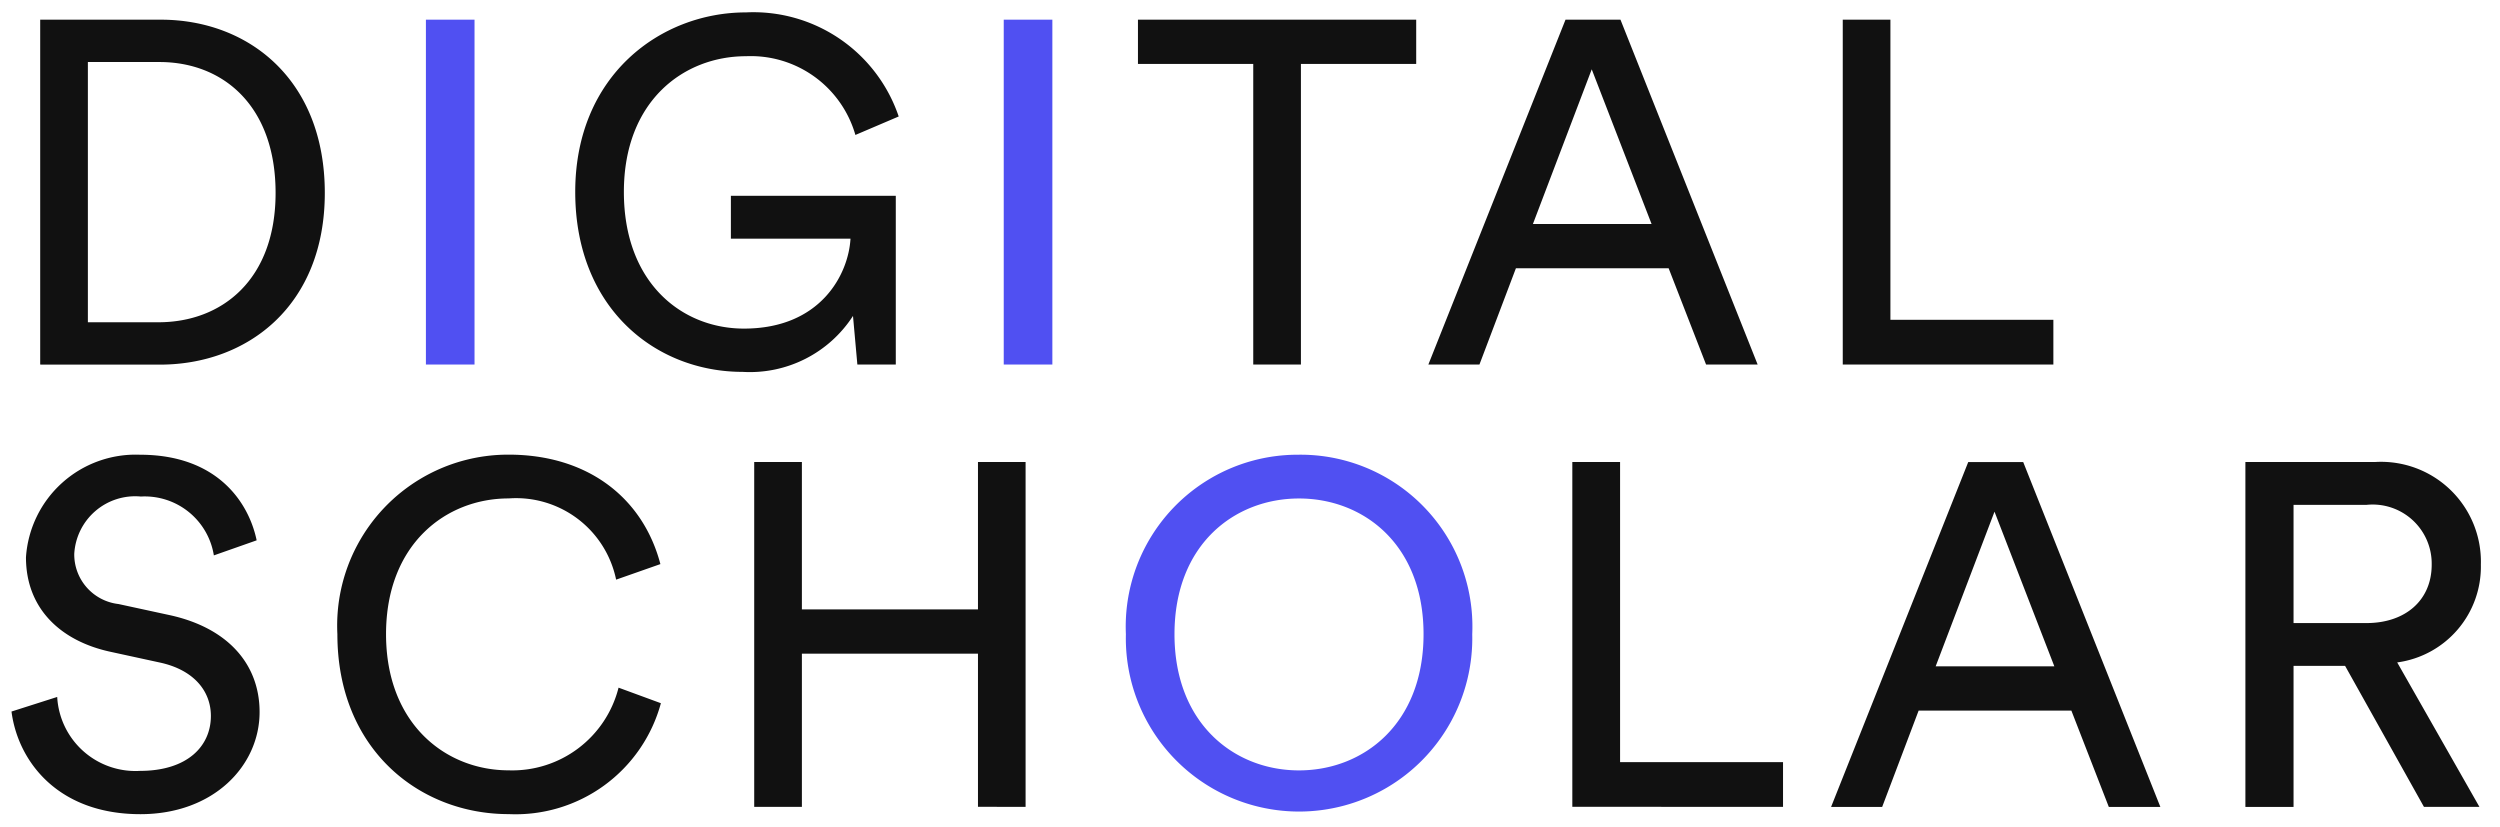 <svg class="digital-scholar-logo" xmlns="http://www.w3.org/2000/svg" width="127" height="42" viewBox="0 0 127 42">
  <path class="digits" d="M21.636,18.52V1h2.47V18.52Zm29.354,0V1h2.47V18.52Zm15,4.579a8.732,8.732,0,0,1,8.8,9.118,8.8,8.8,0,1,1-17.595,0A8.732,8.732,0,0,1,65.988,23.1Zm0,16.037c3.262,0,6.326-2.347,6.326-6.919s-3.064-6.894-6.326-6.894-6.326,2.323-6.326,6.894S62.726,39.136,65.988,39.136Z" fill="#5050f2"/>
  <path d="M2.042,18.52V1H8.171C12.619,1,16.5,4.039,16.5,9.8c0,5.733-3.929,8.723-8.377,8.723Zm6.005-2.149C11.283,16.371,14,14.2,14,9.8,14,5.374,11.334,3.151,8.1,3.151H4.464v13.22ZM43.554,18.52l-.222-2.471a6.235,6.235,0,0,1-5.61,2.842c-4.4,0-8.5-3.212-8.5-9.143S33.57.63,37.894.63a7.794,7.794,0,0,1,7.76,5.287l-2.2.939a5.528,5.528,0,0,0-5.561-4c-3.137,0-6.2,2.248-6.2,6.894s2.966,6.943,6.1,6.943c3.905,0,5.312-2.767,5.412-4.57H37.129V9.946h8.377V18.52ZM66.087,3.249V18.52H63.665V3.249H57.808V1H71.943V3.249Zm18.68,10.379H77.008L75.155,18.52H72.56L79.528,1H82.32l6.969,17.52h-2.62Zm-6.895-2.249H83.9l-3.04-7.858Zm15.74,7.141V1h2.421V16.247h8.278V18.52ZM10.864,28.214a3.555,3.555,0,0,0-3.707-2.99A3.1,3.1,0,0,0,3.772,28.14,2.537,2.537,0,0,0,6.02,30.685l2.62.568c2.916.643,4.547,2.471,4.547,4.919,0,2.717-2.323,5.188-6.055,5.188-4.226,0-6.226-2.718-6.548-5.214l2.322-.741a3.982,3.982,0,0,0,4.2,3.756c2.421,0,3.607-1.26,3.607-2.792,0-1.26-.864-2.348-2.619-2.718l-2.5-.544c-2.495-.544-4.275-2.175-4.275-4.794A5.584,5.584,0,0,1,7.108,23.1c3.953,0,5.535,2.446,5.93,4.349Zm6.275,4a8.684,8.684,0,0,1,8.7-9.118c4,0,6.819,2.175,7.709,5.56l-2.249.79a5.188,5.188,0,0,0-5.46-4.126c-3.188,0-6.228,2.323-6.228,6.894s3.04,6.919,6.228,6.919a5.568,5.568,0,0,0,5.584-4.2l2.15.79a7.649,7.649,0,0,1-7.734,5.634C21.315,41.36,17.139,38.074,17.139,32.217Zm32.542,8.772V33.206H40.736v7.783H38.314V23.469h2.422v7.489h8.945V23.469H52.1v17.52Zm30.193,0V23.469H82.3V38.716h8.278v2.273ZM105.226,36.1h-7.76l-1.852,4.892H93.019l6.968-17.52h2.792l6.968,17.52h-2.619Zm-6.895-2.249h6.03l-3.04-7.858Zm20.8-.024h-2.619v7.165h-2.446V23.469h6.6a5.074,5.074,0,0,1,5.362,5.214,4.906,4.906,0,0,1-4.25,4.968l4.177,7.338h-2.818Zm1.088-2.175c1.976,0,3.311-1.161,3.311-2.966a3,3,0,0,0-3.311-3.039h-3.707v6.005Z" fill="#111"/>
</svg>
